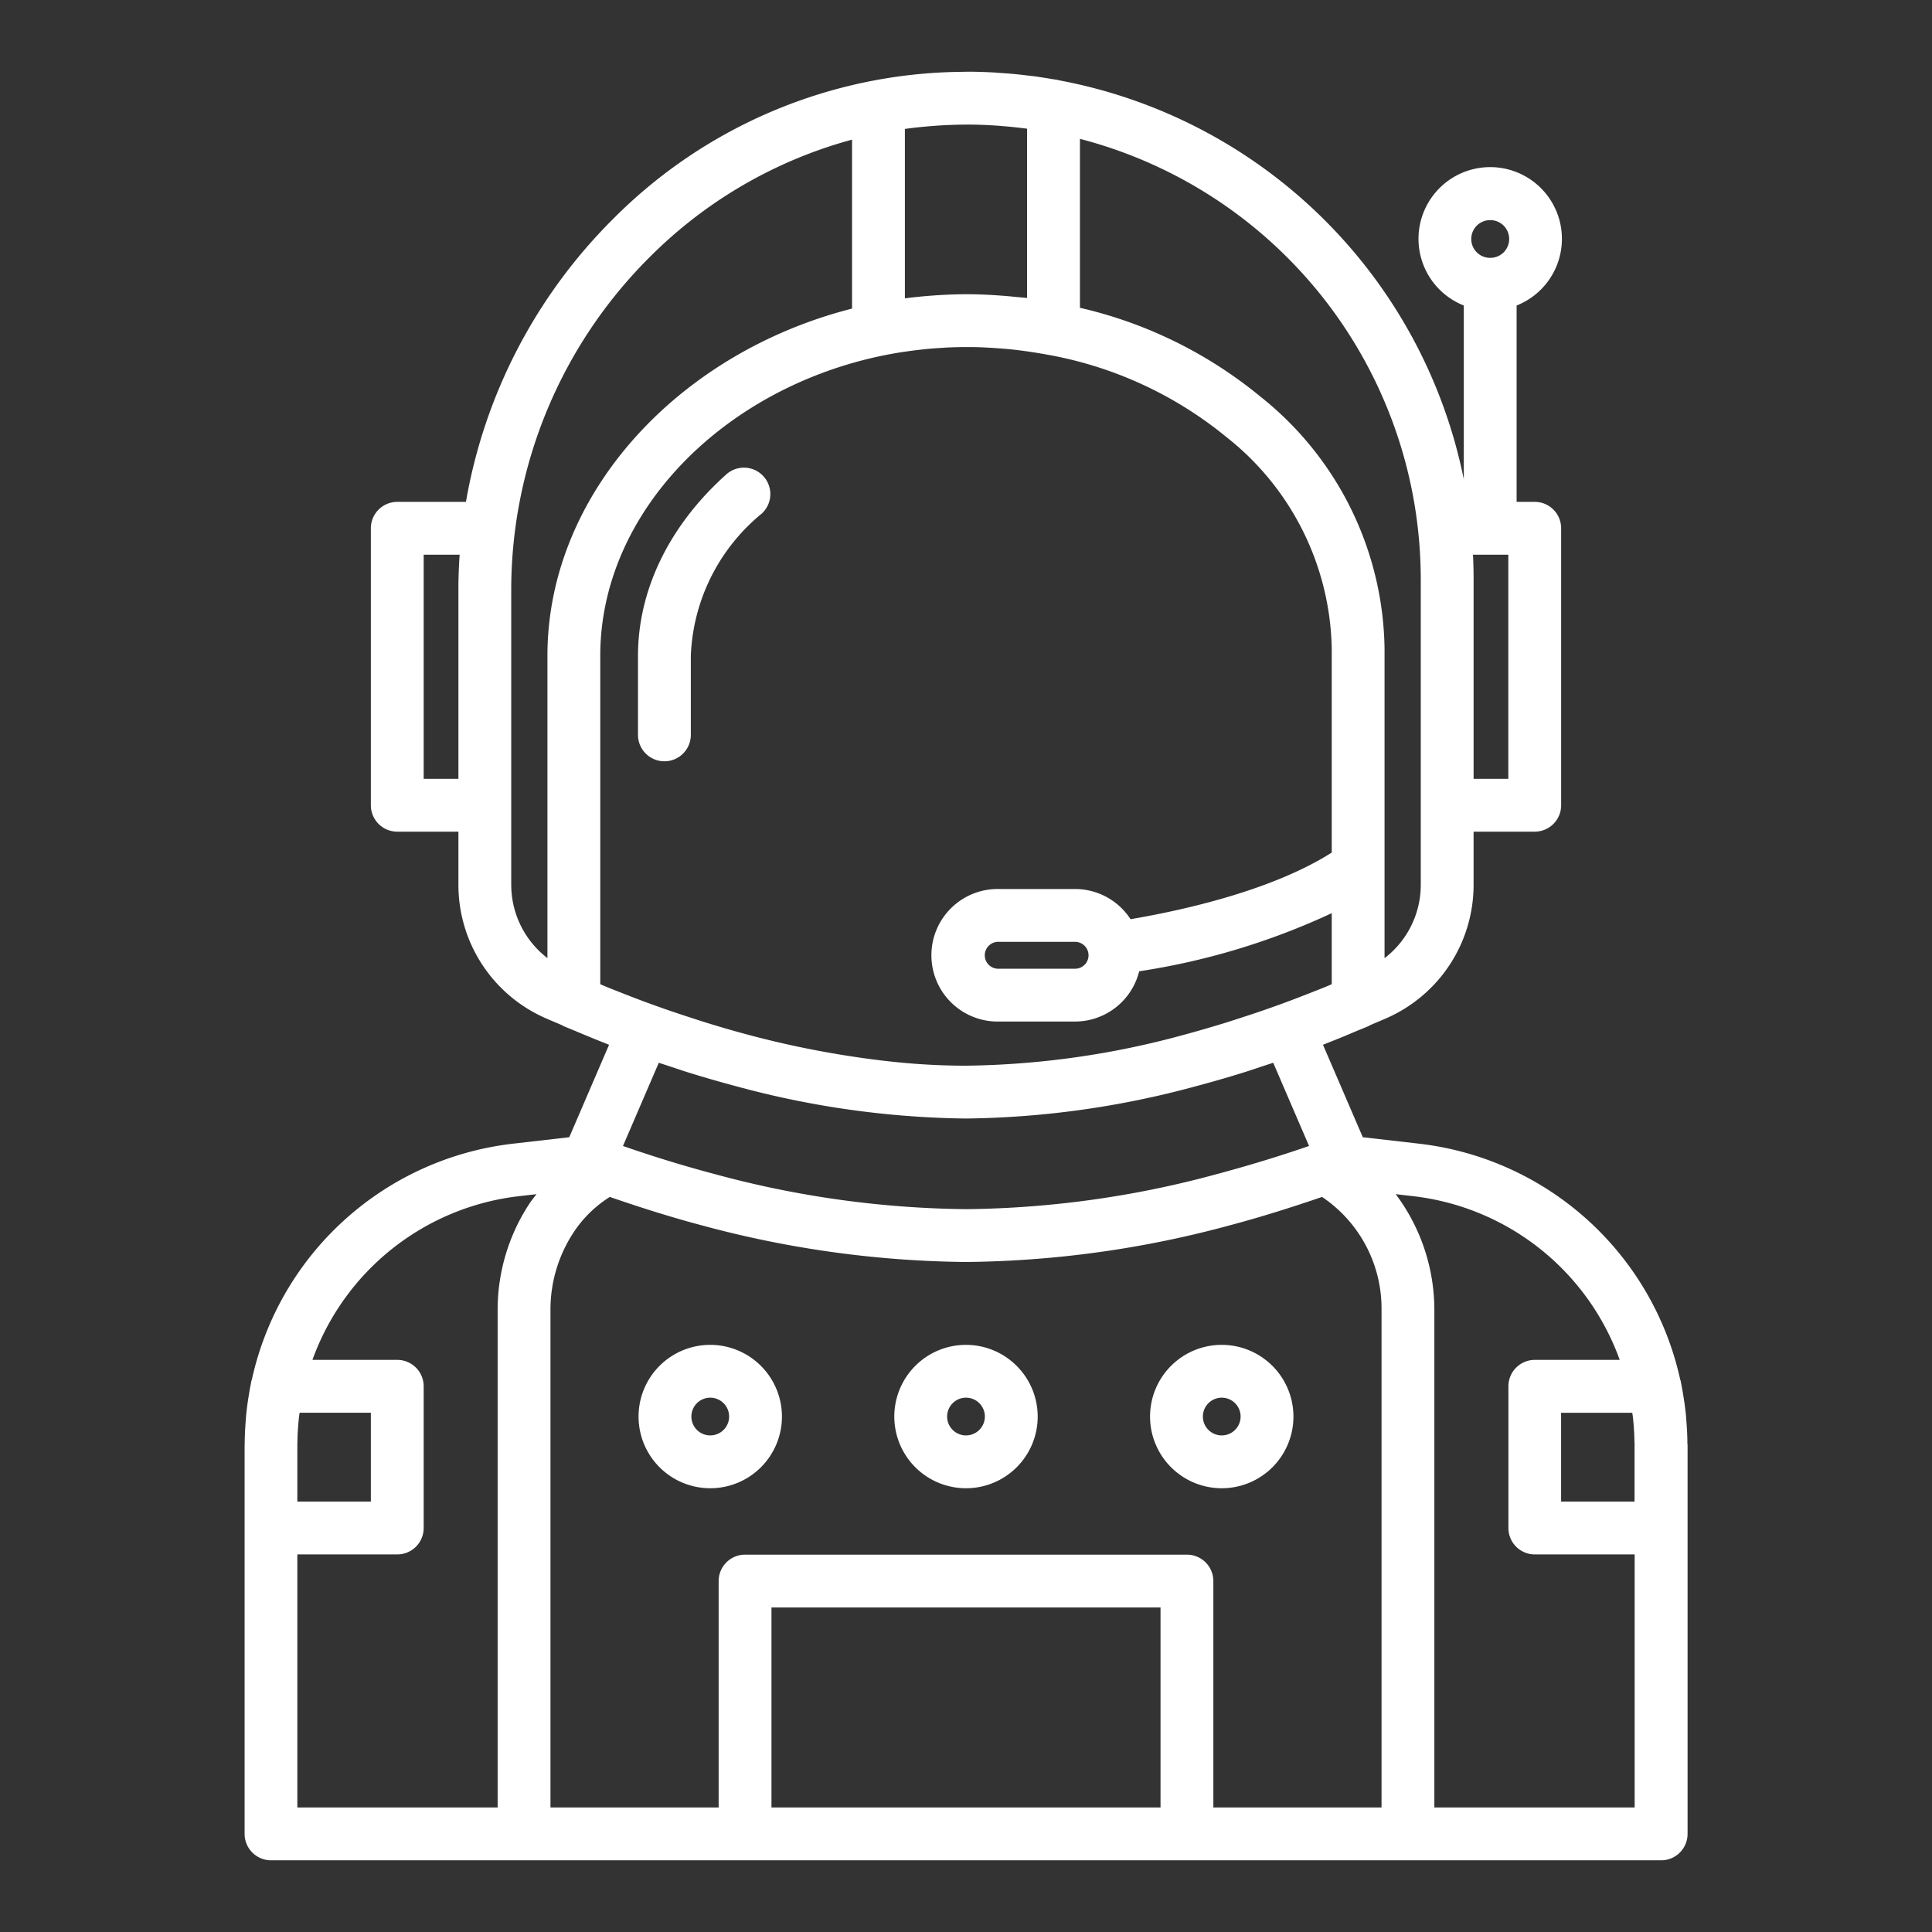 <svg xmlns="http://www.w3.org/2000/svg" height="128" width="128" data-name="Layer 1"><rect width="100%" height="100%" fill="#333333" stroke="none"/><rect id="backgroundrect" width="100%" height="100%" x="0" y="0" fill="none" stroke="none"/><g class="currentLayer" style=""><title>Layer 1</title><path d="m47.056 89.1a4.75 4.75 0 1 0 4.75 4.75 4.756 4.756 0 0 0 -4.75-4.75zm0 6a1.25 1.25 0 1 1 1.25-1.25 1.251 1.251 0 0 1 -1.25 1.25z" id="svg_1" class="" fill="#ffffff" fill-opacity="1"/><path d="m64 89.1a4.75 4.75 0 1 0 4.75 4.75 4.756 4.756 0 0 0 -4.75-4.75zm0 6a1.25 1.25 0 1 1 1.25-1.25 1.252 1.252 0 0 1 -1.25 1.25z" id="svg_2" class="" fill="#ffffff" fill-opacity="1"/><path d="m80.944 89.1a4.75 4.75 0 1 0 4.75 4.75 4.756 4.756 0 0 0 -4.75-4.75zm0 6a1.25 1.25 0 1 1 1.25-1.25 1.252 1.252 0 0 1 -1.25 1.25z" id="svg_3" class="" fill="#ffffff" fill-opacity="1"/><path d="m111.793 95.575c0-.491-.03-.98-.069-1.468-.011-.141-.019-.282-.034-.422-.049-.48-.118-.956-.2-1.429q-.048-.276-.1-.55c-.016-.077-.027-.156-.044-.233 0-.023-.02-.041-.026-.064a20.064 20.064 0 0 0 -17.311-15.638l-3.72-.427-2.638-6.125c.218-.085.434-.173.652-.26.515-.2 1.026-.42 1.537-.635.279-.118.562-.226.84-.347.029-.013.05-.035.078-.049.415-.181.834-.349 1.246-.537a9.643 9.643 0 0 0 5.625-8.752v-3.539h4.051a1.751 1.751 0 0 0 1.75-1.75v-18.35a1.751 1.751 0 0 0 -1.75-1.75h-1.2v-13.01a4.751 4.751 0 1 0 -3.5 0v11.516a33.66 33.66 0 0 0 -26.825-26.437c-.015 0-.027-.013-.043-.016-.143-.026-.287-.045-.431-.069-.265-.045-.531-.089-.8-.127-.078-.012-.155-.027-.233-.038-.178-.024-.357-.04-.535-.062-.252-.03-.5-.062-.757-.087-.33-.033-.661-.057-.992-.08-.177-.012-.354-.029-.533-.039-.527-.028-1.054-.047-1.579-.051-.174 0-.346.008-.52.009a33 33 0 0 0 -23.132 9.767 34.79 34.79 0 0 0 -9.73 18.724h-4.55a1.751 1.751 0 0 0 -1.75 1.75v18.35a1.751 1.751 0 0 0 1.75 1.75h4.051v3.539a9.642 9.642 0 0 0 5.629 8.752c.411.187.829.355 1.243.536.028.014.05.037.08.05.283.123.572.234.856.354.5.212 1.007.423 1.514.625.22.088.439.177.659.263l-2.637 6.125-3.721.427a20.064 20.064 0 0 0 -17.309 15.638c-.006.023-.021.041-.026.064-.017.077-.028.155-.044.232q-.055.276-.1.553c-.083.473-.152.95-.2 1.43-.014.137-.022.274-.033.412-.04.5-.066 1-.07 1.5 0 .044-.006.087-.006.131v25.769a1.751 1.751 0 0 0 1.75 1.75h92.1a1.75 1.75 0 0 0 1.75-1.75v-25.77c-.006-.052-.013-.103-.013-.155zm-3.5.161v3.749h-4.866v-5.885h4.716c.012.095.029.188.04.284.02.177.037.355.051.533.029.365.047.732.052 1.1.005.072.014.145.014.219zm-16.763 24.014h-11.142v-15a1.751 1.751 0 0 0 -1.75-1.75h-29.276a1.751 1.751 0 0 0 -1.75 1.75v15h-11.142v-32.94a9.3 9.3 0 0 1 1.5-5.113 7.933 7.933 0 0 1 2.43-2.397c2.011.692 4.038 1.337 6.065 1.874a69.279 69.279 0 0 0 17.535 2.436 69.006 69.006 0 0 0 17.55-2.449c2.062-.549 4.071-1.186 6.04-1.861a8.908 8.908 0 0 1 3.94 7.51zm-14.642 0h-25.776v-13.25h25.776zm-36.811-54.411c-.1-.042-.2-.089-.308-.133v-21.761c0-9.506 8.166-17.741 18.779-19.9h.006c.407-.084.816-.156 1.228-.221l.218-.03c.345-.052.692-.094 1.039-.133.109-.011.217-.025.326-.036.33-.032.662-.055.993-.075.114-.007.226-.017.34-.023.438-.021.877-.033 1.316-.033h.179c.731 0 1.455.044 2.174.1.115.009.231.015.345.026.633.058 1.258.143 1.878.241.232.038.464.075.693.118a25.835 25.835 0 0 1 11.962 5.471 18.252 18.252 0 0 1 6.986 14.023v13.512c-3.97 2.524-9.908 3.833-13.33 4.414a4.386 4.386 0 0 0 -3.673-2h-5.063a4.391 4.391 0 1 0 0 8.781h5.063a4.388 4.388 0 0 0 4.246-3.33 46.726 46.726 0 0 0 12.757-3.85v4.706c-.1.042-.2.089-.3.131-.388.16-.78.312-1.171.466q-.806.318-1.615.618c-.4.148-.808.294-1.213.435-.562.2-1.125.384-1.69.566-.366.119-.732.241-1.1.354-.921.282-1.845.552-2.769.8a56.89 56.89 0 0 1 -14.373 2.029q-1.656 0-3.389-.128c-.742-.054-1.5-.133-2.259-.223a63.545 63.545 0 0 1 -8.721-1.681c-.927-.245-1.852-.515-2.776-.8-.36-.11-.718-.229-1.076-.345-.573-.185-1.145-.375-1.716-.574q-.6-.21-1.2-.43c-.547-.2-1.091-.412-1.635-.626-.382-.151-.768-.298-1.151-.459zm19.874-45.576v-11.225h.035c.638-.09 1.284-.154 1.932-.2.09-.007.18-.015.271-.021.67-.042 1.343-.064 2.014-.062h.029.127c.531.006 1.065.028 1.6.063.172.01.343.027.515.041q.651.053 1.3.133l.273.035v11.217c-.237-.029-.479-.043-.718-.068s-.482-.049-.725-.069c-.795-.063-1.594-.108-2.4-.113h-.19c-.612 0-1.218.025-1.821.06-.153.009-.3.02-.457.031-.569.043-1.134.1-1.694.169-.031.004-.061.005-.091.009zm12.167 43.527a.891.891 0 0 1 -.89.891h-5.063a.891.891 0 1 1 0-1.781h5.063a.891.891 0 0 1 .89.89zm-28.471 7.12c.238.081.478.157.717.235.452.148.9.305 1.355.444q1.506.465 3.019.868a60.314 60.314 0 0 0 15.262 2.148 60.354 60.354 0 0 0 15.264-2.148c1.008-.267 2.015-.559 3.02-.869.449-.138.9-.293 1.344-.44.242-.08.484-.156.726-.238l2.374 5.513c-1.97.682-4.006 1.3-6.076 1.855a65.473 65.473 0 0 1 -16.652 2.332 65.778 65.778 0 0 1 -16.642-2.322c-2.031-.538-4.071-1.163-6.085-1.864zm56.283-18.81h-2.3v-13.221q0-.817-.04-1.629h2.34zm-1.2-37.016a1.249 1.249 0 0 1 .014 2.5h-.026a1.249 1.249 0 0 1 .012-2.5zm-4.6 23.8v20.26a6.123 6.123 0 0 1 -2.4 4.838v-20.5a21.688 21.688 0 0 0 -8.24-16.718 29.036 29.036 0 0 0 -11.941-5.872v-11.192a30.165 30.165 0 0 1 22.58 29.179zm-66.06 13.216v-14.85h2.382c-.048.729-.081 1.459-.081 2.191v12.659zm5.8 7.039v-19.7a31.138 31.138 0 0 1 9.2-21.931 30.022 30.022 0 0 1 13.381-7.757v11.194c-11.5 2.924-20.182 12.27-20.182 23v20.032a6.125 6.125 0 0 1 -2.398-4.838zm-14.17 37.097c0-.063 0-.127.006-.19 0-.383.023-.762.053-1.138.014-.174.031-.347.05-.52.011-.1.029-.194.041-.292h4.72v5.889h-4.87zm0 7.249h6.62a1.751 1.751 0 0 0 1.75-1.75v-9.389a1.751 1.751 0 0 0 -1.75-1.75h-5.62a16.563 16.563 0 0 1 13.7-10.848l1.145-.131c-.169.224-.348.439-.5.676a12.786 12.786 0 0 0 -2.075 7.017v32.94h-13.27zm75.33 16.765v-32.94a12.8 12.8 0 0 0 -2.56-7.693l1.14.131a16.563 16.563 0 0 1 13.7 10.848h-5.624a1.75 1.75 0 0 0 -1.75 1.75v9.389a1.75 1.75 0 0 0 1.75 1.75h6.614v16.765z" id="svg_4" class="" fill="#ffffff" fill-opacity="1"/><path d="m44.019 50.437a1.75 1.75 0 0 0 1.75-1.75v-5.242a12.809 12.809 0 0 1 4.685-9.407 1.75 1.75 0 0 0 -2.335-2.608c-3.773 3.378-5.85 7.645-5.85 12.015v5.242a1.749 1.749 0 0 0 1.75 1.75z" id="svg_5" class="" fill="#ffffff" fill-opacity="1"/></g></svg>